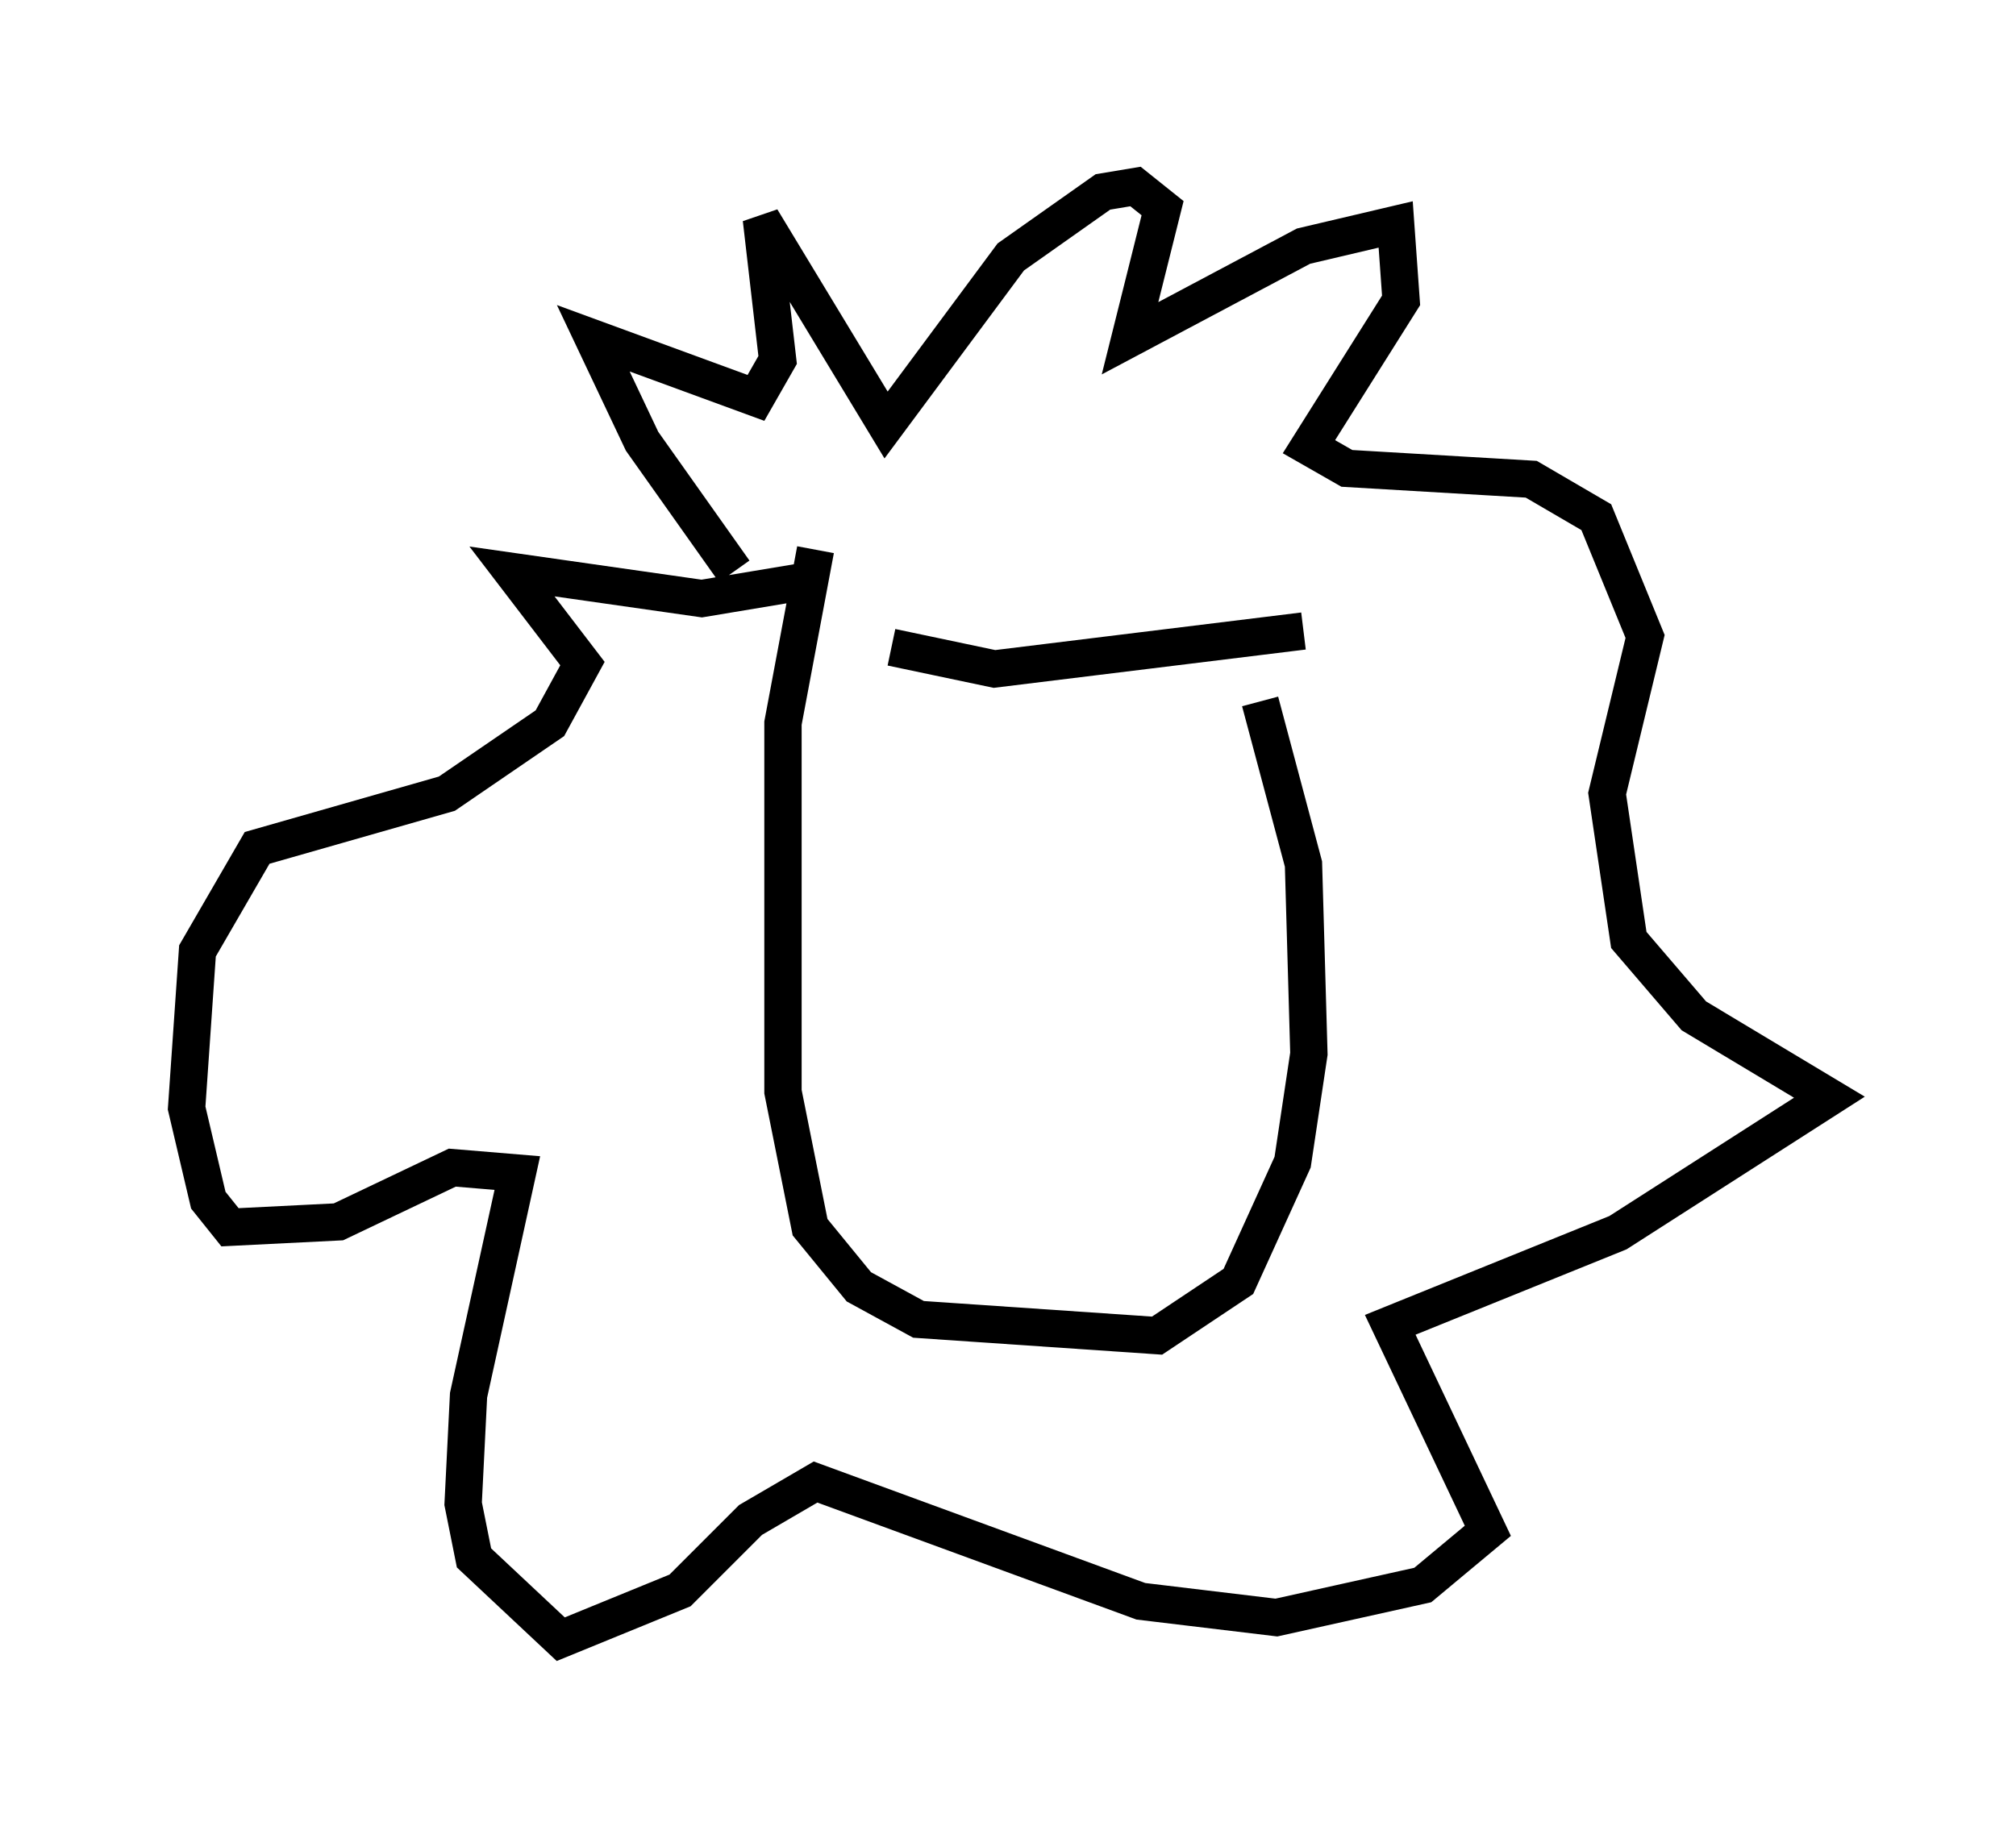 <?xml version="1.0" encoding="utf-8" ?>
<svg baseProfile="full" height="48.927" version="1.1" width="54.011" xmlns="http://www.w3.org/2000/svg" xmlns:ev="http://www.w3.org/2001/xml-events" xmlns:xlink="http://www.w3.org/1999/xlink"><defs /><rect fill="white" height="48.927" width="54.011" x="0" y="0" /><path d="M20.687, 15.603 m3.196, 1.743 l2.76, 0.581 8.279, -1.017 m-13.073, -2.179 l-0.872, 4.648 0.0, 9.877 l0.726, 3.631 1.307, 1.598 l1.598, 0.872 6.391, 0.436 l2.179, -1.453 1.453, -3.196 l0.436, -2.905 -0.145, -5.084 l-1.162, -4.358 m-14.089, -3.486 l-2.469, -3.486 -1.307, -2.76 l4.358, 1.598 0.581, -1.017 l-0.436, -3.777 3.341, 5.52 l3.341, -4.503 2.469, -1.743 l0.872, -0.145 0.726, 0.581 l-0.872, 3.486 4.648, -2.469 l2.469, -0.581 0.145, 2.034 l-2.469, 3.922 1.017, 0.581 l4.939, 0.291 1.743, 1.017 l1.307, 3.196 -1.017, 4.212 l0.581, 3.922 1.743, 2.034 l3.631, 2.179 -5.665, 3.631 l-6.101, 2.469 2.615, 5.52 l-1.743, 1.453 -3.922, 0.872 l-3.631, -0.436 -8.715, -3.196 l-1.743, 1.017 -1.888, 1.888 l-3.196, 1.307 -2.324, -2.179 l-0.291, -1.453 0.145, -2.905 l1.307, -5.955 -1.743, -0.145 l-3.05, 1.453 -2.905, 0.145 l-0.581, -0.726 -0.581, -2.469 l0.291, -4.212 1.598, -2.76 l5.084, -1.453 2.76, -1.888 l0.872, -1.598 -1.888, -2.469 l5.084, 0.726 2.615, -0.436 " fill="none" stroke="black" stroke-width="1" /></svg>